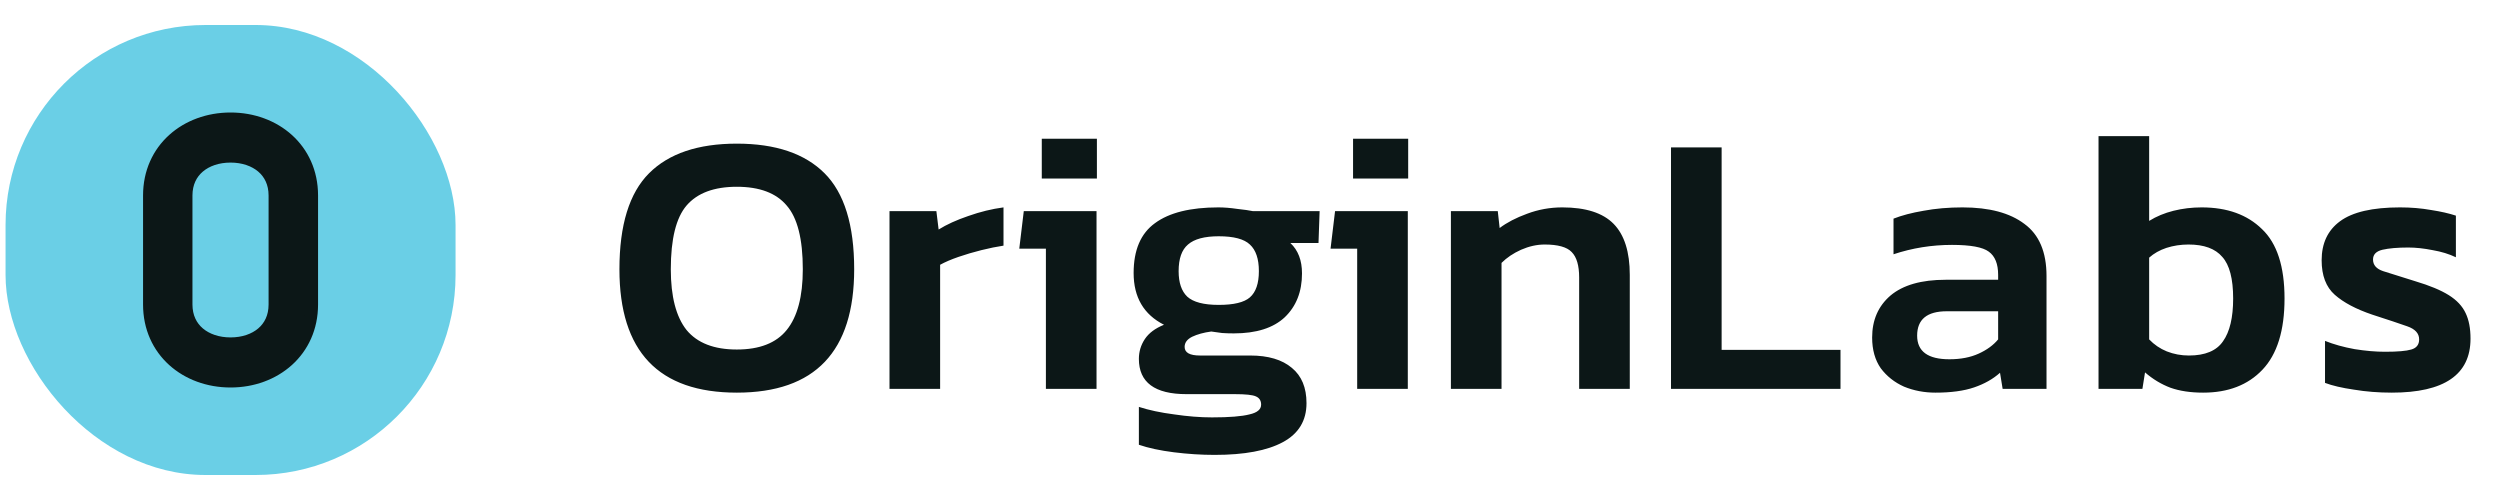 <svg width="180" height="36" viewBox="0 0 180 36" fill="none" xmlns="http://www.w3.org/2000/svg">
<rect x="0.4" y="1.8" width="32.4" height="32.4" rx="14.4" fill="#6ACFE6"/>
<path d="M10.75 14.075L10.75 21.925C10.75 25.274 13.41 27.45 16.6 27.45C19.787 27.45 22.45 25.274 22.45 21.925L22.45 14.075C22.45 10.726 19.785 8.55 16.6 8.55C13.41 8.55 10.75 10.726 10.75 14.075ZM19.788 14.075L19.788 21.925C19.788 22.829 19.437 23.519 18.882 23.991C18.319 24.469 17.519 24.744 16.6 24.744C15.68 24.744 14.879 24.468 14.315 23.99C13.759 23.518 13.407 22.827 13.407 21.925L13.407 14.075C13.407 13.172 13.759 12.481 14.315 12.01C14.878 11.531 15.68 11.256 16.6 11.256C17.518 11.256 18.319 11.532 18.882 12.01C19.437 12.482 19.788 13.173 19.788 14.075Z" fill="#0C1717" stroke="#0C1717" stroke-width="0.9"/>
<path d="M53.05 28.27C47.416 28.27 44.599 25.309 44.599 19.387C44.599 16.201 45.31 13.897 46.732 12.475C48.154 11.053 50.26 10.342 53.05 10.342C55.84 10.342 57.946 11.053 59.368 12.475C60.79 13.897 61.501 16.201 61.501 19.387C61.501 25.309 58.684 28.27 53.05 28.27ZM53.05 25.165C54.688 25.165 55.885 24.697 56.641 23.761C57.415 22.807 57.802 21.349 57.802 19.387C57.802 17.209 57.415 15.679 56.641 14.797C55.885 13.897 54.688 13.447 53.05 13.447C51.412 13.447 50.206 13.897 49.432 14.797C48.676 15.679 48.298 17.209 48.298 19.387C48.298 21.349 48.676 22.807 49.432 23.761C50.206 24.697 51.412 25.165 53.05 25.165ZM64.044 28V15.202H67.419L67.581 16.525C68.157 16.165 68.868 15.841 69.714 15.553C70.578 15.247 71.424 15.04 72.252 14.932V17.686C71.766 17.758 71.235 17.866 70.659 18.01C70.083 18.154 69.534 18.316 69.012 18.496C68.49 18.676 68.049 18.865 67.689 19.063V28H64.044ZM75.008 12.853V9.991H78.977V12.853H75.008ZM75.305 28V17.902H73.388L73.712 15.202H78.95V28H75.305ZM87.453 32.752C86.499 32.752 85.518 32.689 84.51 32.563C83.52 32.437 82.683 32.257 81.999 32.023V29.296C82.719 29.53 83.565 29.71 84.537 29.836C85.509 29.98 86.418 30.052 87.264 30.052C88.506 30.052 89.406 29.98 89.964 29.836C90.522 29.71 90.801 29.476 90.801 29.134C90.801 28.846 90.675 28.648 90.423 28.54C90.189 28.432 89.685 28.378 88.911 28.378H85.428C83.142 28.378 81.999 27.532 81.999 25.84C81.999 25.318 82.143 24.841 82.431 24.409C82.719 23.977 83.178 23.635 83.808 23.383C82.35 22.645 81.621 21.403 81.621 19.657C81.621 18.001 82.134 16.804 83.16 16.066C84.186 15.31 85.707 14.932 87.723 14.932C88.137 14.932 88.587 14.968 89.073 15.04C89.577 15.094 89.955 15.148 90.207 15.202H95.013L94.932 17.497H92.907C93.465 18.019 93.744 18.748 93.744 19.684C93.744 20.998 93.33 22.051 92.502 22.843C91.674 23.617 90.45 24.004 88.83 24.004C88.542 24.004 88.263 23.995 87.993 23.977C87.741 23.941 87.48 23.905 87.21 23.869C86.67 23.941 86.211 24.067 85.833 24.247C85.473 24.427 85.293 24.67 85.293 24.976C85.293 25.39 85.662 25.597 86.4 25.597H90.018C91.314 25.597 92.313 25.894 93.015 26.488C93.717 27.064 94.068 27.91 94.068 29.026C94.068 30.286 93.501 31.222 92.367 31.834C91.233 32.446 89.595 32.752 87.453 32.752ZM87.75 21.952C88.83 21.952 89.577 21.772 89.991 21.412C90.423 21.034 90.639 20.404 90.639 19.522C90.639 18.64 90.423 18.001 89.991 17.605C89.577 17.209 88.83 17.011 87.75 17.011C86.724 17.011 85.986 17.209 85.536 17.605C85.086 17.983 84.861 18.622 84.861 19.522C84.861 20.35 85.068 20.962 85.482 21.358C85.914 21.754 86.67 21.952 87.75 21.952ZM97.42 12.853V9.991H101.389V12.853H97.42ZM97.717 28V17.902H95.8L96.124 15.202H101.362V28H97.717ZM104.465 28V15.202H107.84L107.975 16.417C108.497 16.021 109.154 15.679 109.946 15.391C110.756 15.085 111.602 14.932 112.484 14.932C114.176 14.932 115.409 15.328 116.183 16.12C116.957 16.912 117.344 18.136 117.344 19.792V28H113.699V19.981C113.699 19.117 113.519 18.505 113.159 18.145C112.817 17.785 112.169 17.605 111.215 17.605C110.657 17.605 110.09 17.731 109.514 17.983C108.956 18.235 108.488 18.55 108.11 18.928V28H104.465ZM120.312 28V10.612H123.957V25.192H132.516V28H120.312ZM139.357 28.27C138.547 28.27 137.791 28.126 137.089 27.838C136.405 27.532 135.847 27.091 135.415 26.515C135.001 25.921 134.794 25.183 134.794 24.301C134.794 23.041 135.235 22.033 136.117 21.277C137.017 20.521 138.34 20.143 140.086 20.143H143.866V19.792C143.866 19 143.641 18.442 143.191 18.118C142.759 17.794 141.877 17.632 140.545 17.632C139.087 17.632 137.683 17.857 136.333 18.307V15.742C136.927 15.508 137.647 15.319 138.493 15.175C139.357 15.013 140.293 14.932 141.301 14.932C143.227 14.932 144.712 15.328 145.756 16.12C146.818 16.894 147.349 18.145 147.349 19.873V28H144.19L144.001 26.839C143.497 27.289 142.876 27.64 142.138 27.892C141.4 28.144 140.473 28.27 139.357 28.27ZM140.356 25.867C141.166 25.867 141.868 25.732 142.462 25.462C143.056 25.192 143.524 24.85 143.866 24.436V22.411H140.167C138.745 22.411 138.034 22.996 138.034 24.166C138.034 25.3 138.808 25.867 140.356 25.867ZM158.627 28.27C157.727 28.27 156.944 28.153 156.278 27.919C155.612 27.667 155 27.298 154.442 26.812L154.253 28H151.094V9.802H154.739V15.904C155.261 15.58 155.846 15.337 156.494 15.175C157.142 15.013 157.817 14.932 158.519 14.932C160.355 14.932 161.804 15.454 162.866 16.498C163.946 17.524 164.486 19.189 164.486 21.493C164.486 23.797 163.955 25.507 162.893 26.623C161.849 27.721 160.427 28.27 158.627 28.27ZM157.601 25.597C158.771 25.597 159.59 25.255 160.058 24.571C160.544 23.887 160.787 22.861 160.787 21.493C160.787 20.071 160.526 19.072 160.004 18.496C159.5 17.902 158.69 17.605 157.574 17.605C157.016 17.605 156.485 17.686 155.981 17.848C155.495 18.01 155.081 18.244 154.739 18.55V24.436C155.099 24.814 155.522 25.102 156.008 25.3C156.512 25.498 157.043 25.597 157.601 25.597ZM172.207 28.27C171.253 28.27 170.344 28.198 169.48 28.054C168.616 27.928 167.923 27.766 167.401 27.568V24.544C168.031 24.796 168.742 24.994 169.534 25.138C170.326 25.264 171.055 25.327 171.721 25.327C172.621 25.327 173.251 25.273 173.611 25.165C173.989 25.057 174.178 24.814 174.178 24.436C174.178 24.004 173.89 23.689 173.314 23.491C172.756 23.293 171.919 23.014 170.803 22.654C169.633 22.258 168.733 21.781 168.103 21.223C167.473 20.665 167.158 19.837 167.158 18.739C167.158 17.515 167.599 16.579 168.481 15.931C169.381 15.265 170.821 14.932 172.801 14.932C173.593 14.932 174.34 14.995 175.042 15.121C175.744 15.229 176.338 15.364 176.824 15.526V18.523C176.338 18.289 175.78 18.118 175.15 18.01C174.52 17.884 173.935 17.821 173.395 17.821C172.621 17.821 172 17.875 171.532 17.983C171.082 18.091 170.857 18.325 170.857 18.685C170.857 19.081 171.1 19.36 171.586 19.522C172.09 19.684 172.864 19.927 173.908 20.251C174.934 20.557 175.735 20.89 176.311 21.25C176.887 21.61 177.292 22.042 177.526 22.546C177.76 23.032 177.877 23.644 177.877 24.382C177.877 26.974 175.987 28.27 172.207 28.27Z" fill="#0C1717"/>
</svg>
